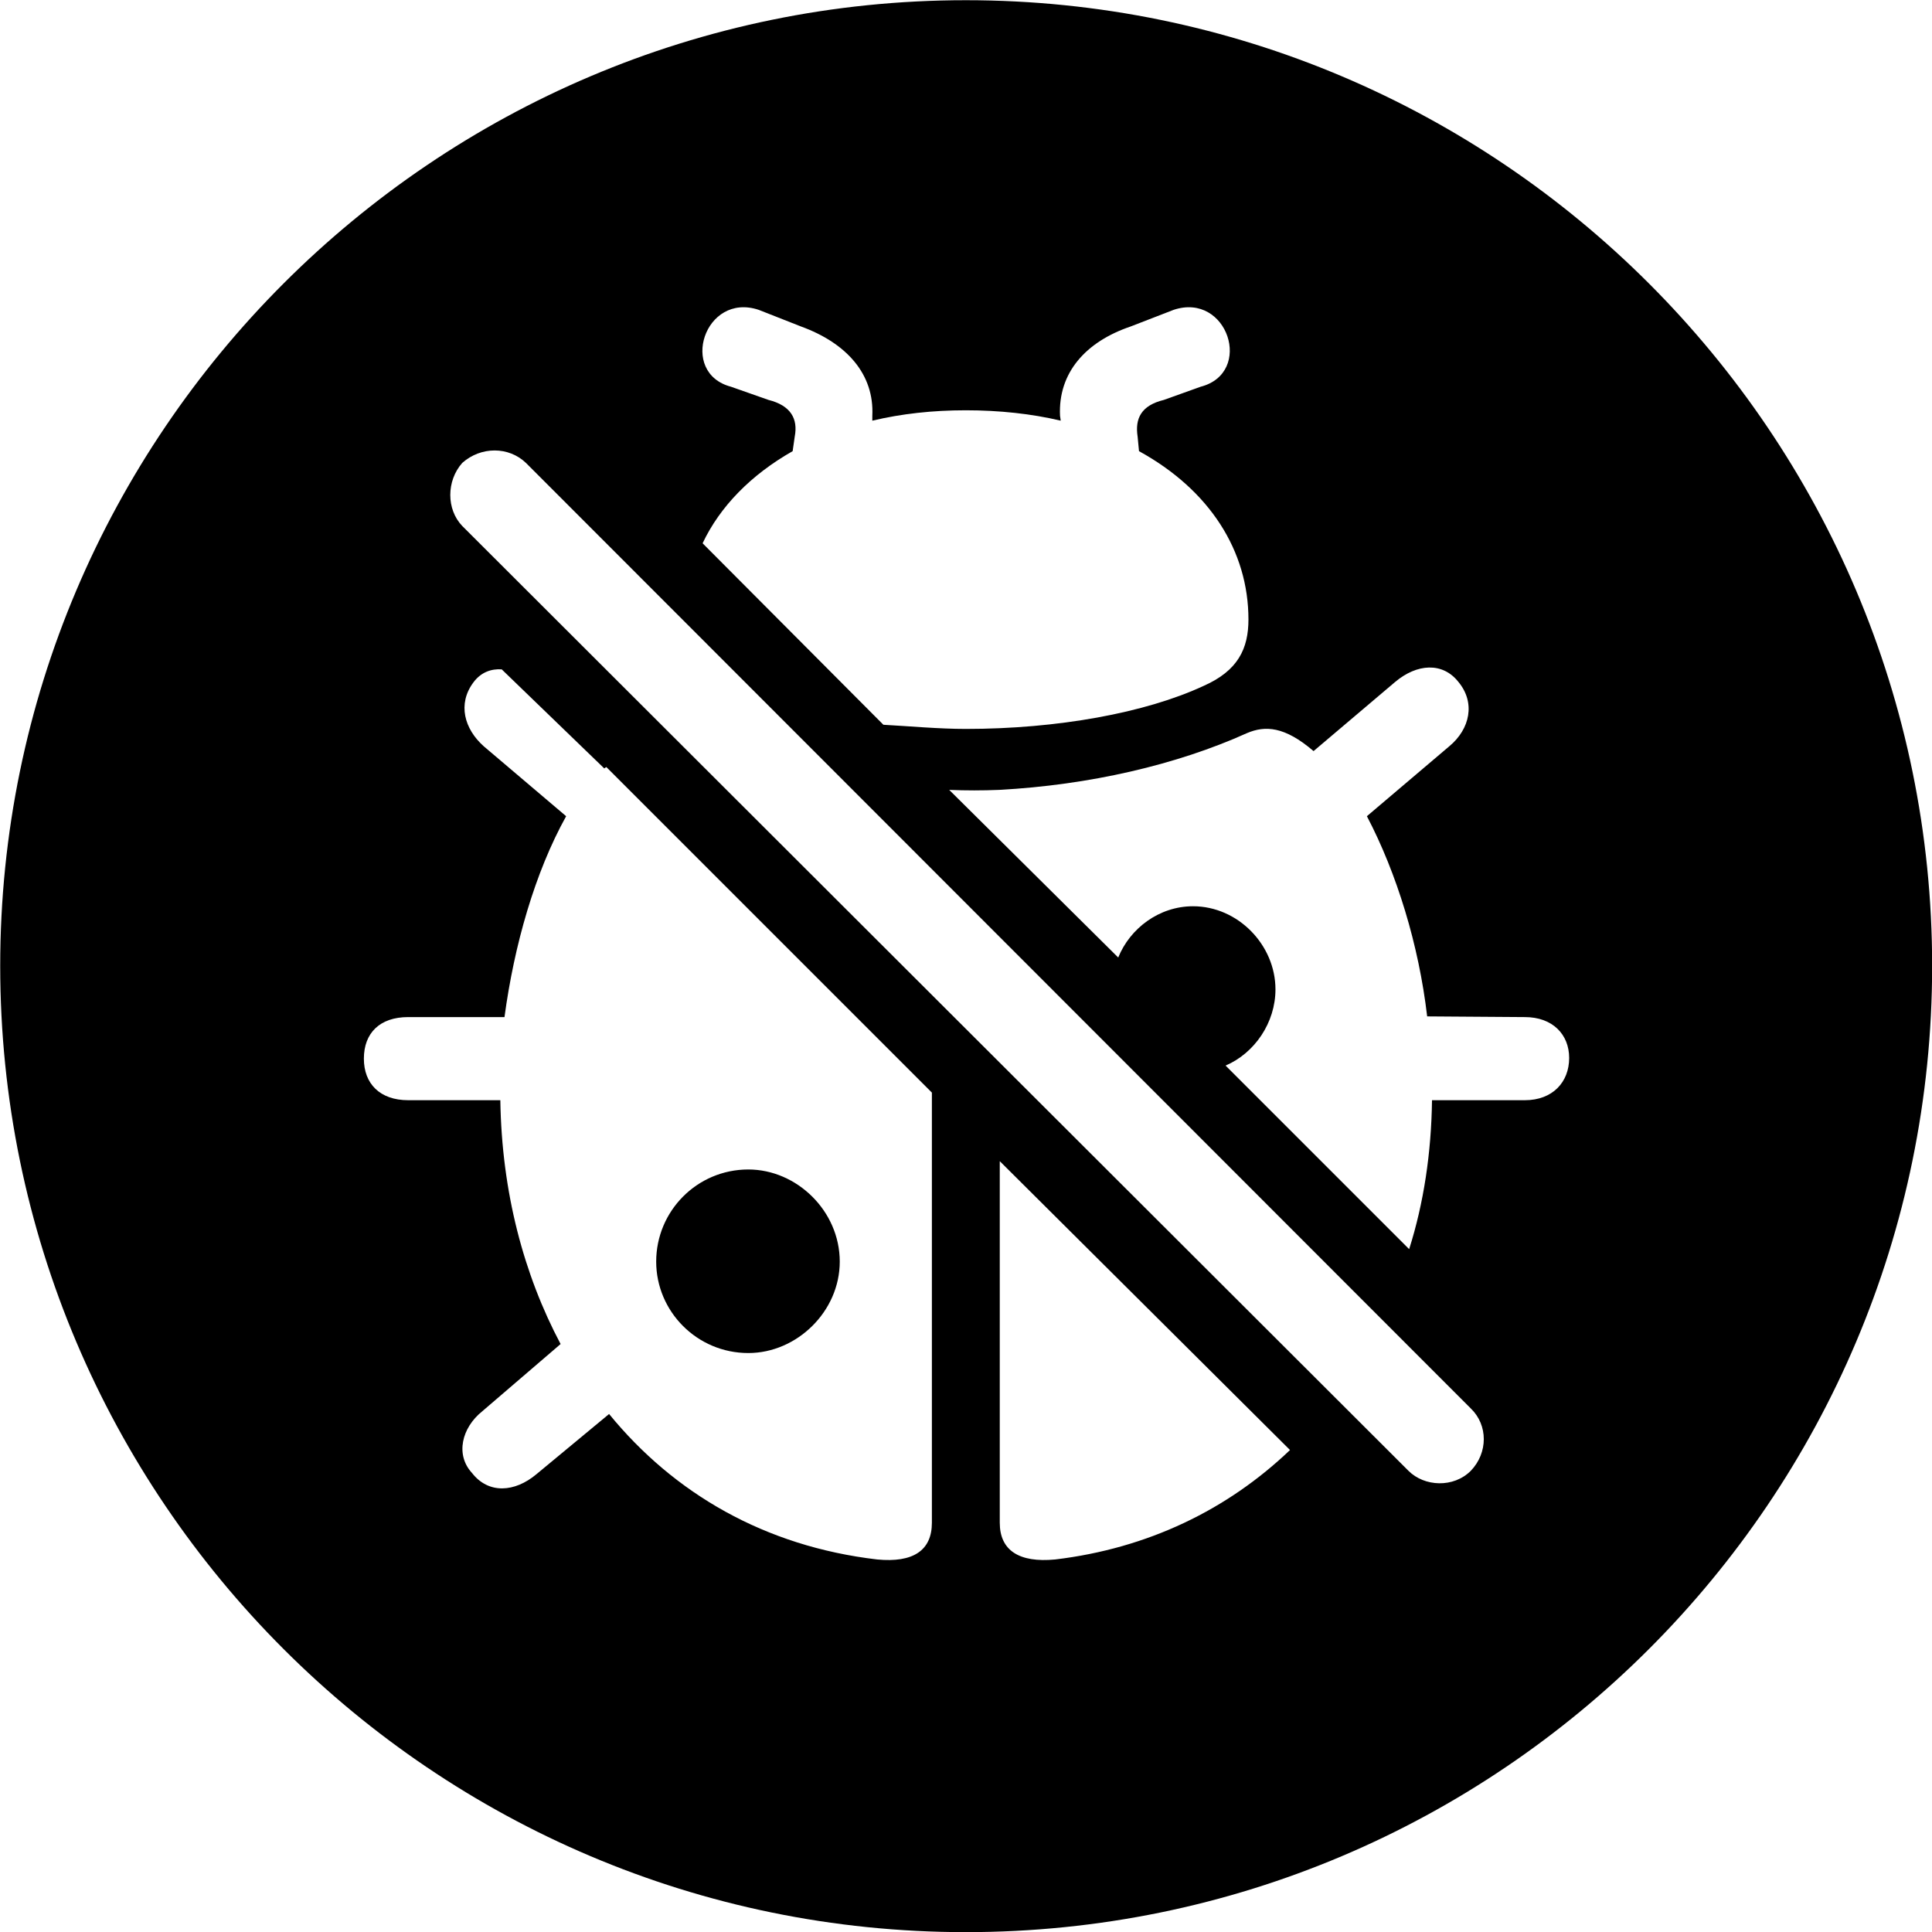 <svg viewBox="0 0 27.891 27.891" xmlns="http://www.w3.org/2000/svg"><path d="M13.943 27.893C21.643 27.893 27.893 21.643 27.893 13.943C27.893 6.263 21.643 0.003 13.943 0.003C6.263 0.003 0.003 6.263 0.003 13.943C0.003 21.643 6.263 27.893 13.943 27.893ZM13.943 5.923C14.423 5.923 14.893 5.973 15.313 6.073L15.303 6.003C15.273 5.383 15.673 4.933 16.323 4.713L16.943 4.473C17.723 4.213 18.103 5.383 17.333 5.583L16.803 5.773C16.473 5.853 16.383 6.043 16.423 6.303L16.443 6.513C17.463 7.073 18.023 7.953 18.023 8.943C18.023 9.363 17.873 9.683 17.373 9.903C16.533 10.293 15.263 10.523 13.943 10.523C13.553 10.523 13.123 10.483 12.753 10.463L10.143 7.843C10.393 7.313 10.843 6.853 11.443 6.513L11.473 6.303C11.523 6.043 11.413 5.853 11.093 5.773L10.553 5.583C9.793 5.383 10.173 4.213 10.953 4.473L11.563 4.713C12.223 4.953 12.623 5.403 12.593 6.003V6.073C13.013 5.973 13.463 5.923 13.943 5.923ZM20.333 21.233L6.673 7.593C6.443 7.353 6.443 6.943 6.673 6.683C6.943 6.443 7.343 6.443 7.593 6.683L21.233 20.333C21.483 20.573 21.483 20.973 21.233 21.233C20.983 21.483 20.563 21.463 20.333 21.233ZM22.013 14.683C22.413 14.683 22.653 14.933 22.653 15.273C22.653 15.623 22.413 15.883 22.013 15.883H20.673C20.663 16.643 20.553 17.373 20.343 18.033L17.693 15.383C18.113 15.203 18.413 14.763 18.413 14.283C18.413 13.643 17.873 13.083 17.223 13.083C16.733 13.083 16.313 13.403 16.143 13.823L13.703 11.403C13.943 11.413 14.183 11.413 14.423 11.403C15.723 11.333 16.983 11.043 18.003 10.583C18.263 10.473 18.543 10.483 18.963 10.843L20.143 9.843C20.453 9.583 20.823 9.553 21.053 9.843C21.303 10.143 21.223 10.523 20.923 10.773L19.733 11.783C20.163 12.603 20.483 13.643 20.603 14.673ZM5.893 15.883C5.483 15.883 5.253 15.643 5.253 15.283C5.253 14.913 5.483 14.683 5.893 14.683H7.283C7.423 13.643 7.723 12.593 8.173 11.783L6.983 10.773C6.703 10.523 6.603 10.163 6.833 9.853C6.943 9.703 7.093 9.653 7.243 9.663L8.723 11.093L8.753 11.073L13.453 15.773V21.983C13.453 22.383 13.183 22.563 12.663 22.513C11.043 22.323 9.733 21.563 8.793 20.413L7.743 21.283C7.433 21.543 7.053 21.573 6.813 21.263C6.573 21.003 6.663 20.613 6.963 20.373L8.093 19.403C7.563 18.403 7.243 17.213 7.223 15.883ZM14.433 16.763L18.623 20.933C17.723 21.793 16.573 22.353 15.233 22.513C14.713 22.563 14.433 22.383 14.433 21.983ZM9.473 18.213C9.473 18.933 10.063 19.533 10.803 19.533C11.503 19.533 12.123 18.933 12.123 18.213C12.123 17.483 11.503 16.883 10.803 16.883C10.063 16.883 9.473 17.483 9.473 18.213Z" /></svg>